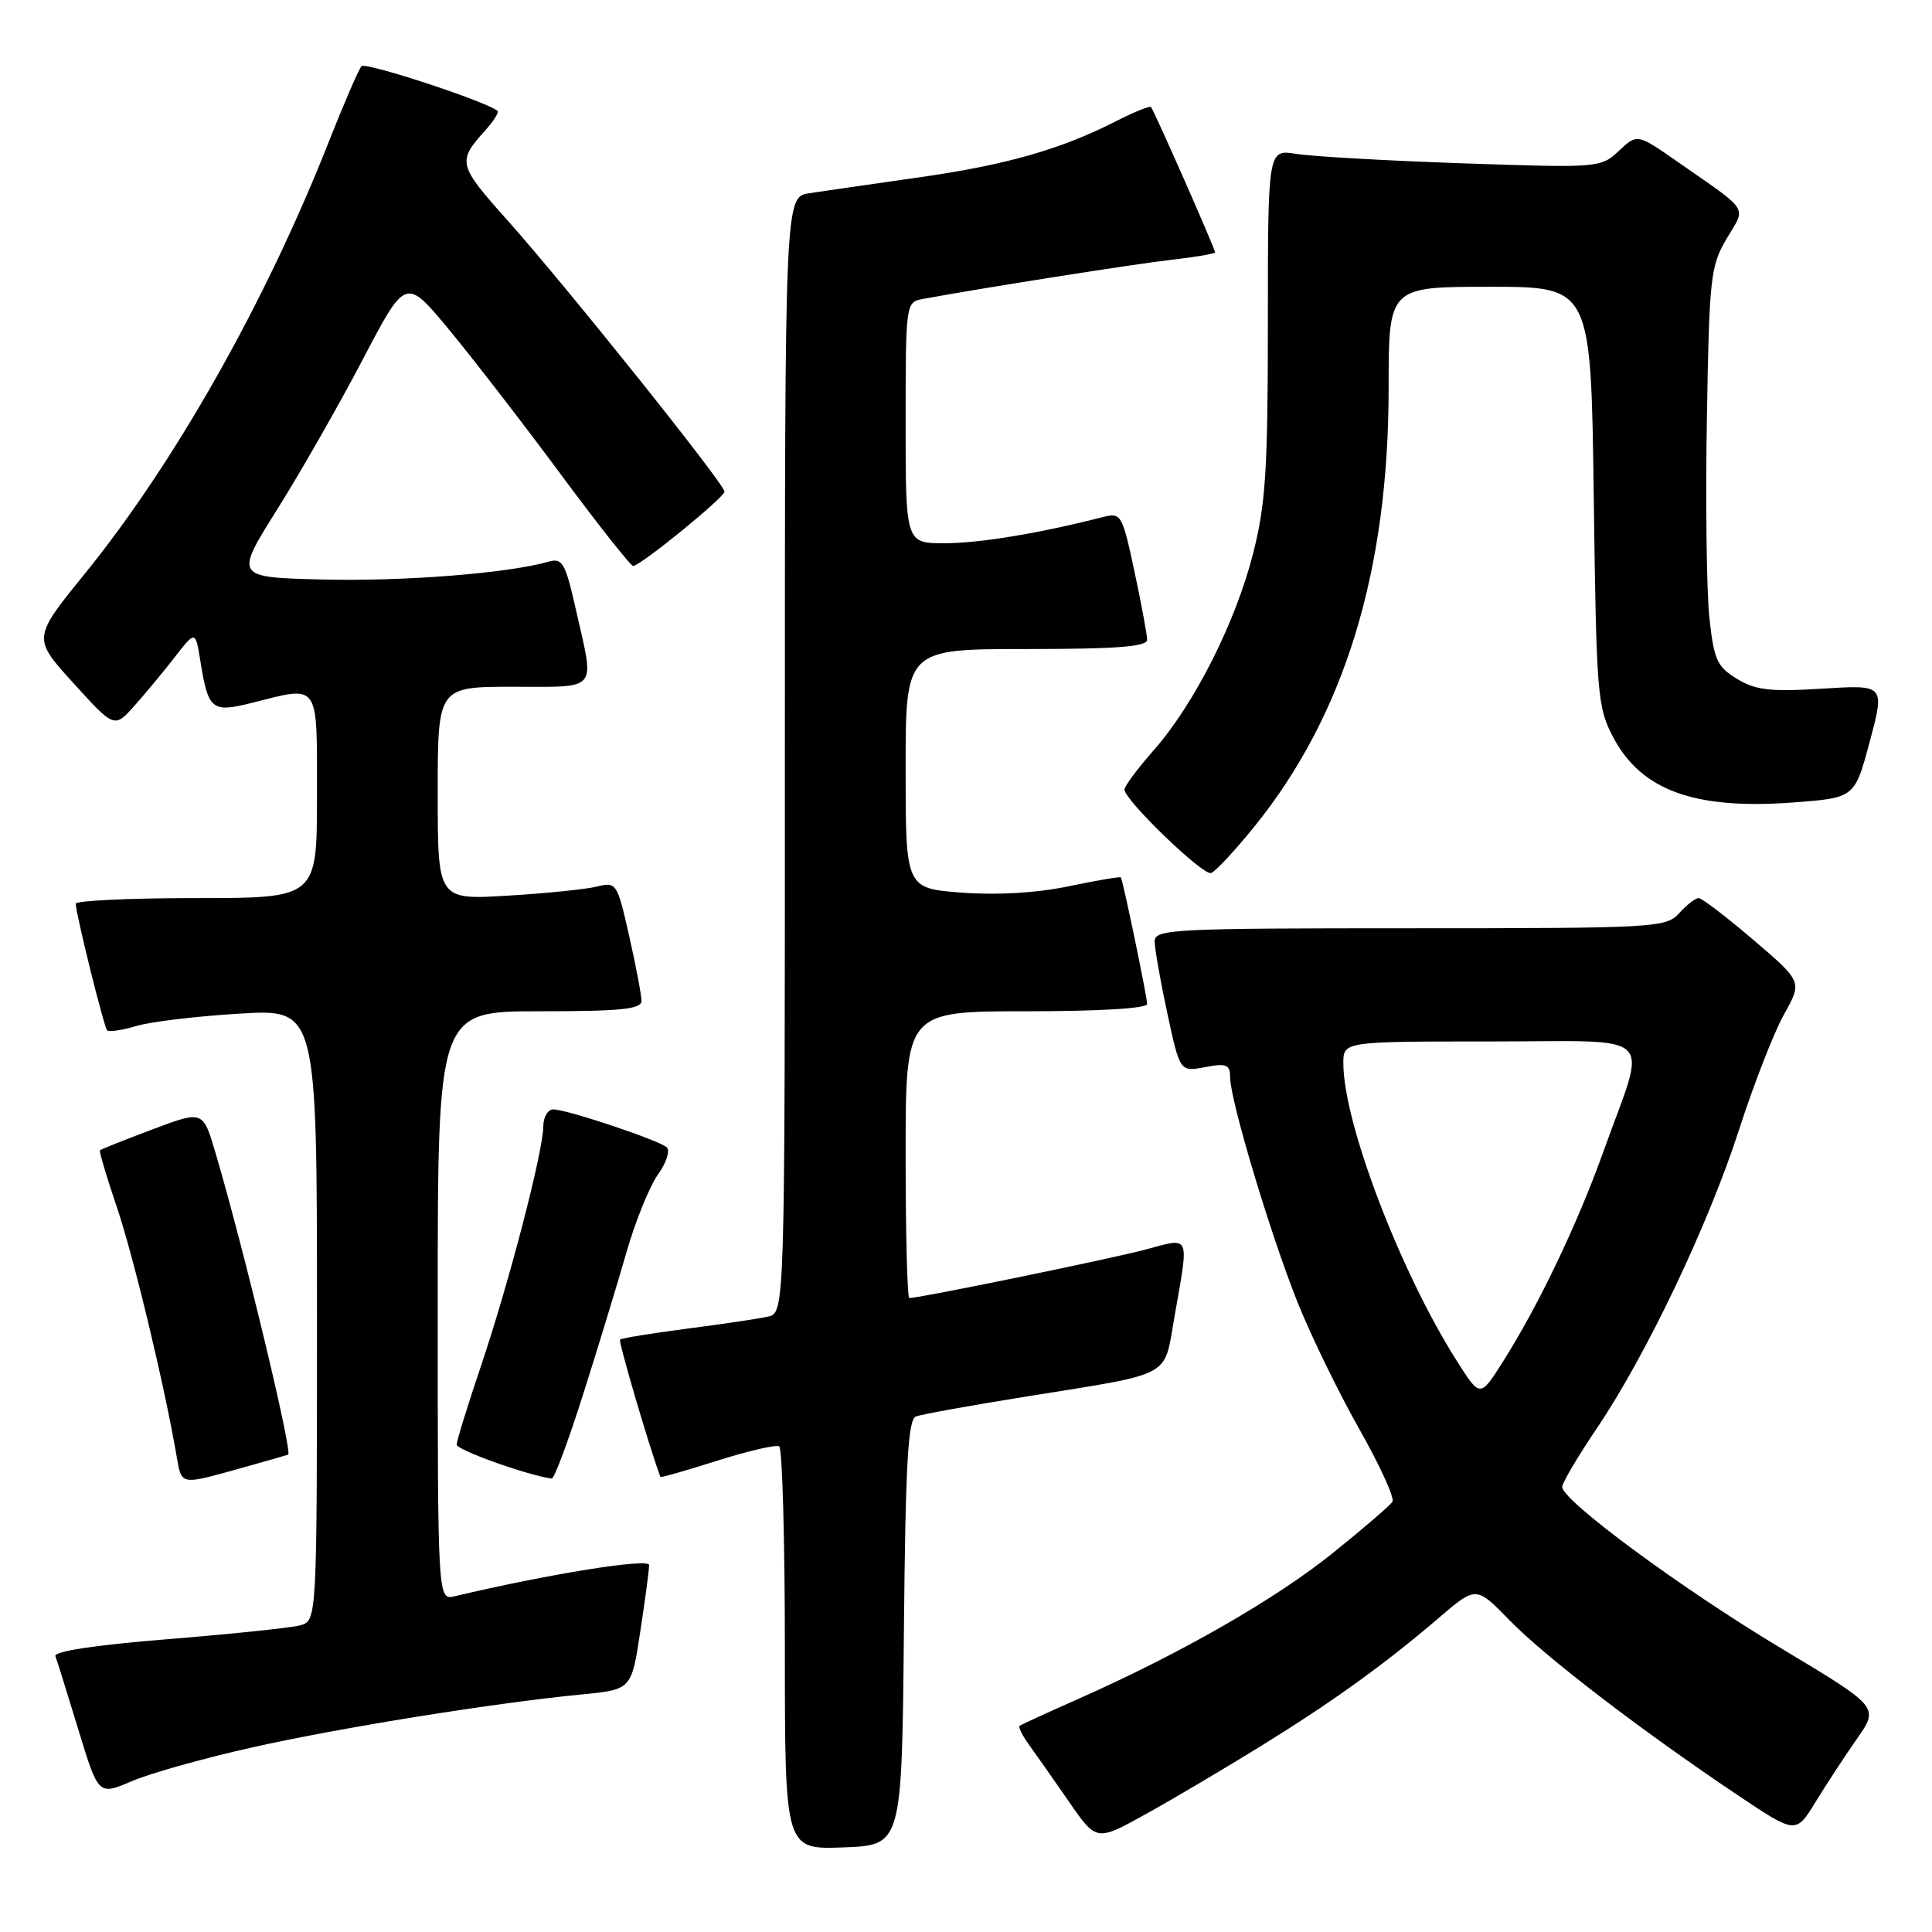 <?xml version="1.0" encoding="UTF-8" standalone="no"?>
<!DOCTYPE svg PUBLIC "-//W3C//DTD SVG 1.1//EN" "http://www.w3.org/Graphics/SVG/1.1/DTD/svg11.dtd" >
<svg xmlns="http://www.w3.org/2000/svg" xmlns:xlink="http://www.w3.org/1999/xlink" version="1.1" viewBox="0 0 256 256">
 <g >
 <path fill="currentColor"
d=" M 119.77 216.35 C 119.98 194.04 120.31 188.10 121.36 187.69 C 122.09 187.41 128.72 186.21 136.10 185.03 C 155.66 181.88 154.18 182.68 155.62 174.50 C 157.57 163.35 157.83 163.96 151.75 165.58 C 147.21 166.80 121.87 172.00 120.49 172.00 C 120.22 172.00 120.00 163.45 120.00 153.00 C 120.00 134.00 120.00 134.00 136.00 134.00 C 145.69 134.00 152.00 133.62 152.00 133.03 C 152.00 132.07 148.81 116.72 148.52 116.26 C 148.43 116.13 145.34 116.66 141.64 117.43 C 137.40 118.32 132.18 118.63 127.46 118.28 C 120.00 117.71 120.00 117.71 120.00 101.86 C 120.00 86.00 120.00 86.00 136.00 86.00 C 147.97 86.00 152.00 85.69 152.00 84.77 C 152.00 84.10 151.24 80.02 150.32 75.71 C 148.68 68.08 148.57 67.89 146.07 68.53 C 137.74 70.66 129.85 71.97 125.25 71.98 C 120.00 72.00 120.00 72.00 120.00 56.02 C 120.00 40.24 120.03 40.03 122.25 39.62 C 130.17 38.16 150.43 34.96 155.25 34.42 C 158.41 34.06 161.00 33.62 161.00 33.43 C 161.00 32.95 152.89 14.57 152.51 14.18 C 152.34 14.00 150.26 14.85 147.90 16.05 C 140.54 19.80 133.38 21.85 121.73 23.51 C 115.55 24.39 109.04 25.33 107.25 25.60 C 104.00 26.09 104.00 26.09 104.00 100.03 C 104.00 173.96 104.00 173.96 101.75 174.46 C 100.51 174.74 95.68 175.46 91.00 176.06 C 86.33 176.67 82.35 177.32 82.16 177.50 C 81.92 177.75 85.98 191.59 87.51 195.71 C 87.55 195.82 90.94 194.85 95.04 193.55 C 99.14 192.25 102.83 191.40 103.25 191.65 C 103.66 191.91 104.00 204.04 104.00 218.60 C 104.00 245.08 104.00 245.08 111.75 244.79 C 119.50 244.50 119.50 244.50 119.77 216.35 Z  M 167.00 231.41 C 176.53 225.53 183.52 220.49 190.72 214.32 C 195.60 210.15 195.60 210.15 200.05 214.72 C 204.76 219.55 217.38 229.23 230.23 237.85 C 237.96 243.03 237.96 243.03 240.57 238.77 C 242.01 236.42 244.49 232.63 246.09 230.35 C 248.99 226.19 248.99 226.19 235.91 218.35 C 222.75 210.45 207.00 198.83 207.00 197.02 C 207.00 196.49 209.06 193.00 211.58 189.27 C 218.14 179.56 226.39 162.24 230.45 149.64 C 232.38 143.67 235.05 136.82 236.38 134.43 C 238.82 130.08 238.82 130.08 232.33 124.54 C 228.76 121.49 225.50 119.00 225.08 119.00 C 224.65 119.00 223.50 119.90 222.50 121.00 C 220.76 122.92 219.42 123.00 186.85 123.00 C 155.45 123.00 153.00 123.12 153.00 124.73 C 153.00 125.68 153.75 129.96 154.67 134.24 C 156.35 142.03 156.35 142.03 159.67 141.40 C 162.53 140.86 163.00 141.06 163.00 142.76 C 163.00 145.77 168.31 163.49 171.91 172.50 C 173.66 176.90 177.34 184.46 180.08 189.30 C 182.82 194.13 184.81 198.49 184.51 198.98 C 184.21 199.47 180.63 202.55 176.56 205.82 C 169.01 211.89 156.46 219.09 143.00 225.06 C 138.88 226.89 135.32 228.52 135.11 228.67 C 134.90 228.82 135.46 229.97 136.37 231.22 C 137.28 232.48 139.66 235.86 141.66 238.76 C 145.29 244.01 145.29 244.01 151.89 240.34 C 155.53 238.32 162.32 234.30 167.00 231.41 Z  M 33.33 231.56 C 45.04 228.93 65.25 225.68 77.09 224.52 C 83.67 223.88 83.67 223.88 84.84 216.19 C 85.49 211.96 86.01 208.00 86.01 207.38 C 86.00 206.43 72.85 208.53 60.25 211.51 C 58.00 212.04 58.00 212.04 58.00 173.02 C 58.00 134.00 58.00 134.00 71.50 134.00 C 82.30 134.00 85.00 133.72 85.00 132.62 C 85.00 131.87 84.27 128.00 83.37 124.03 C 81.79 117.01 81.67 116.83 79.12 117.47 C 77.68 117.83 72.34 118.38 67.25 118.68 C 58.00 119.24 58.00 119.24 58.00 105.12 C 58.00 91.00 58.00 91.00 68.00 91.00 C 79.41 91.00 78.79 91.74 76.37 81.04 C 74.89 74.49 74.55 73.89 72.62 74.44 C 67.25 75.97 53.46 77.05 42.79 76.79 C 31.08 76.50 31.08 76.50 36.73 67.50 C 39.84 62.55 44.94 53.61 48.07 47.63 C 53.76 36.76 53.76 36.76 59.46 43.63 C 62.59 47.41 69.24 56.01 74.23 62.75 C 79.22 69.49 83.57 75.00 83.90 74.99 C 84.86 74.98 96.00 65.91 96.00 65.14 C 96.00 64.14 74.98 37.86 67.31 29.27 C 60.65 21.81 60.56 21.44 64.32 17.25 C 65.43 16.02 66.15 14.86 65.92 14.68 C 64.22 13.37 48.43 8.19 47.90 8.77 C 47.53 9.17 45.54 13.78 43.48 19.00 C 35.15 40.10 23.13 61.37 11.23 76.03 C 4.31 84.56 4.31 84.56 9.74 90.53 C 15.16 96.50 15.16 96.50 17.83 93.50 C 19.30 91.85 21.72 88.93 23.20 87.02 C 25.90 83.55 25.90 83.55 26.56 87.64 C 27.58 94.06 28.09 94.47 33.34 93.14 C 42.45 90.85 42.00 90.20 42.00 105.50 C 42.00 119.00 42.00 119.00 26.00 119.00 C 17.20 119.00 10.02 119.34 10.03 119.75 C 10.10 121.29 13.78 136.12 14.20 136.53 C 14.44 136.77 16.18 136.51 18.07 135.95 C 19.95 135.38 26.11 134.65 31.75 134.31 C 42.00 133.70 42.00 133.70 42.00 174.23 C 42.00 214.77 42.00 214.77 39.75 215.37 C 38.51 215.70 30.63 216.52 22.23 217.20 C 12.57 217.98 7.09 218.81 7.34 219.46 C 7.56 220.03 8.93 224.42 10.39 229.21 C 13.04 237.91 13.04 237.91 17.45 236.02 C 19.87 234.98 27.02 232.97 33.33 231.56 Z  M 38.18 192.75 C 38.81 192.52 32.29 165.40 28.57 152.81 C 26.90 147.13 26.90 147.13 20.20 149.65 C 16.51 151.04 13.39 152.28 13.25 152.42 C 13.12 152.55 14.11 155.92 15.47 159.91 C 17.69 166.45 21.84 183.74 23.43 193.11 C 24.04 196.72 24.04 196.72 30.77 194.86 C 34.47 193.83 37.80 192.88 38.18 192.75 Z  M 77.27 184.75 C 79.24 178.56 81.81 170.12 82.99 166.00 C 84.17 161.88 86.05 157.22 87.17 155.65 C 88.29 154.09 88.82 152.46 88.35 152.03 C 87.30 151.08 75.10 147.00 73.31 147.00 C 72.59 147.00 72.00 148.01 71.99 149.25 C 71.98 152.56 67.42 170.08 63.73 181.00 C 61.97 186.22 60.52 190.91 60.51 191.42 C 60.50 192.13 69.88 195.48 73.10 195.92 C 73.44 195.96 75.31 190.94 77.27 184.75 Z  M 166.20 109.54 C 178.16 94.75 184.00 75.67 184.00 51.41 C 184.00 38.00 184.00 38.00 197.41 38.00 C 210.81 38.00 210.81 38.00 211.18 65.75 C 211.53 92.19 211.65 93.70 213.78 97.73 C 217.50 104.75 224.58 107.31 237.63 106.33 C 245.76 105.72 245.76 105.72 247.76 98.23 C 249.76 90.73 249.76 90.73 241.45 91.25 C 234.57 91.68 232.64 91.46 230.16 89.95 C 227.51 88.34 227.10 87.43 226.50 81.82 C 226.13 78.34 225.98 66.50 226.17 55.50 C 226.48 36.79 226.65 35.25 228.78 31.64 C 231.38 27.24 232.01 28.21 222.22 21.39 C 216.94 17.71 216.94 17.71 214.51 19.99 C 212.11 22.24 211.87 22.26 193.79 21.64 C 183.73 21.29 173.81 20.73 171.75 20.39 C 168.00 19.78 168.00 19.78 168.00 42.73 C 168.00 62.30 167.71 66.82 166.03 73.39 C 163.69 82.54 158.25 93.30 152.88 99.40 C 150.74 101.83 149.00 104.17 149.00 104.62 C 149.00 106.02 159.39 116.04 160.47 115.68 C 161.04 115.50 163.61 112.74 166.20 109.54 Z  M 193.05 180.35 C 185.53 168.51 178.00 148.76 178.00 140.89 C 178.00 138.00 178.00 138.00 197.52 138.00 C 220.01 138.00 218.29 136.33 212.48 152.53 C 209.00 162.25 203.84 173.03 199.09 180.52 C 196.12 185.19 196.12 185.19 193.05 180.35 Z "/>
</g>
</svg>